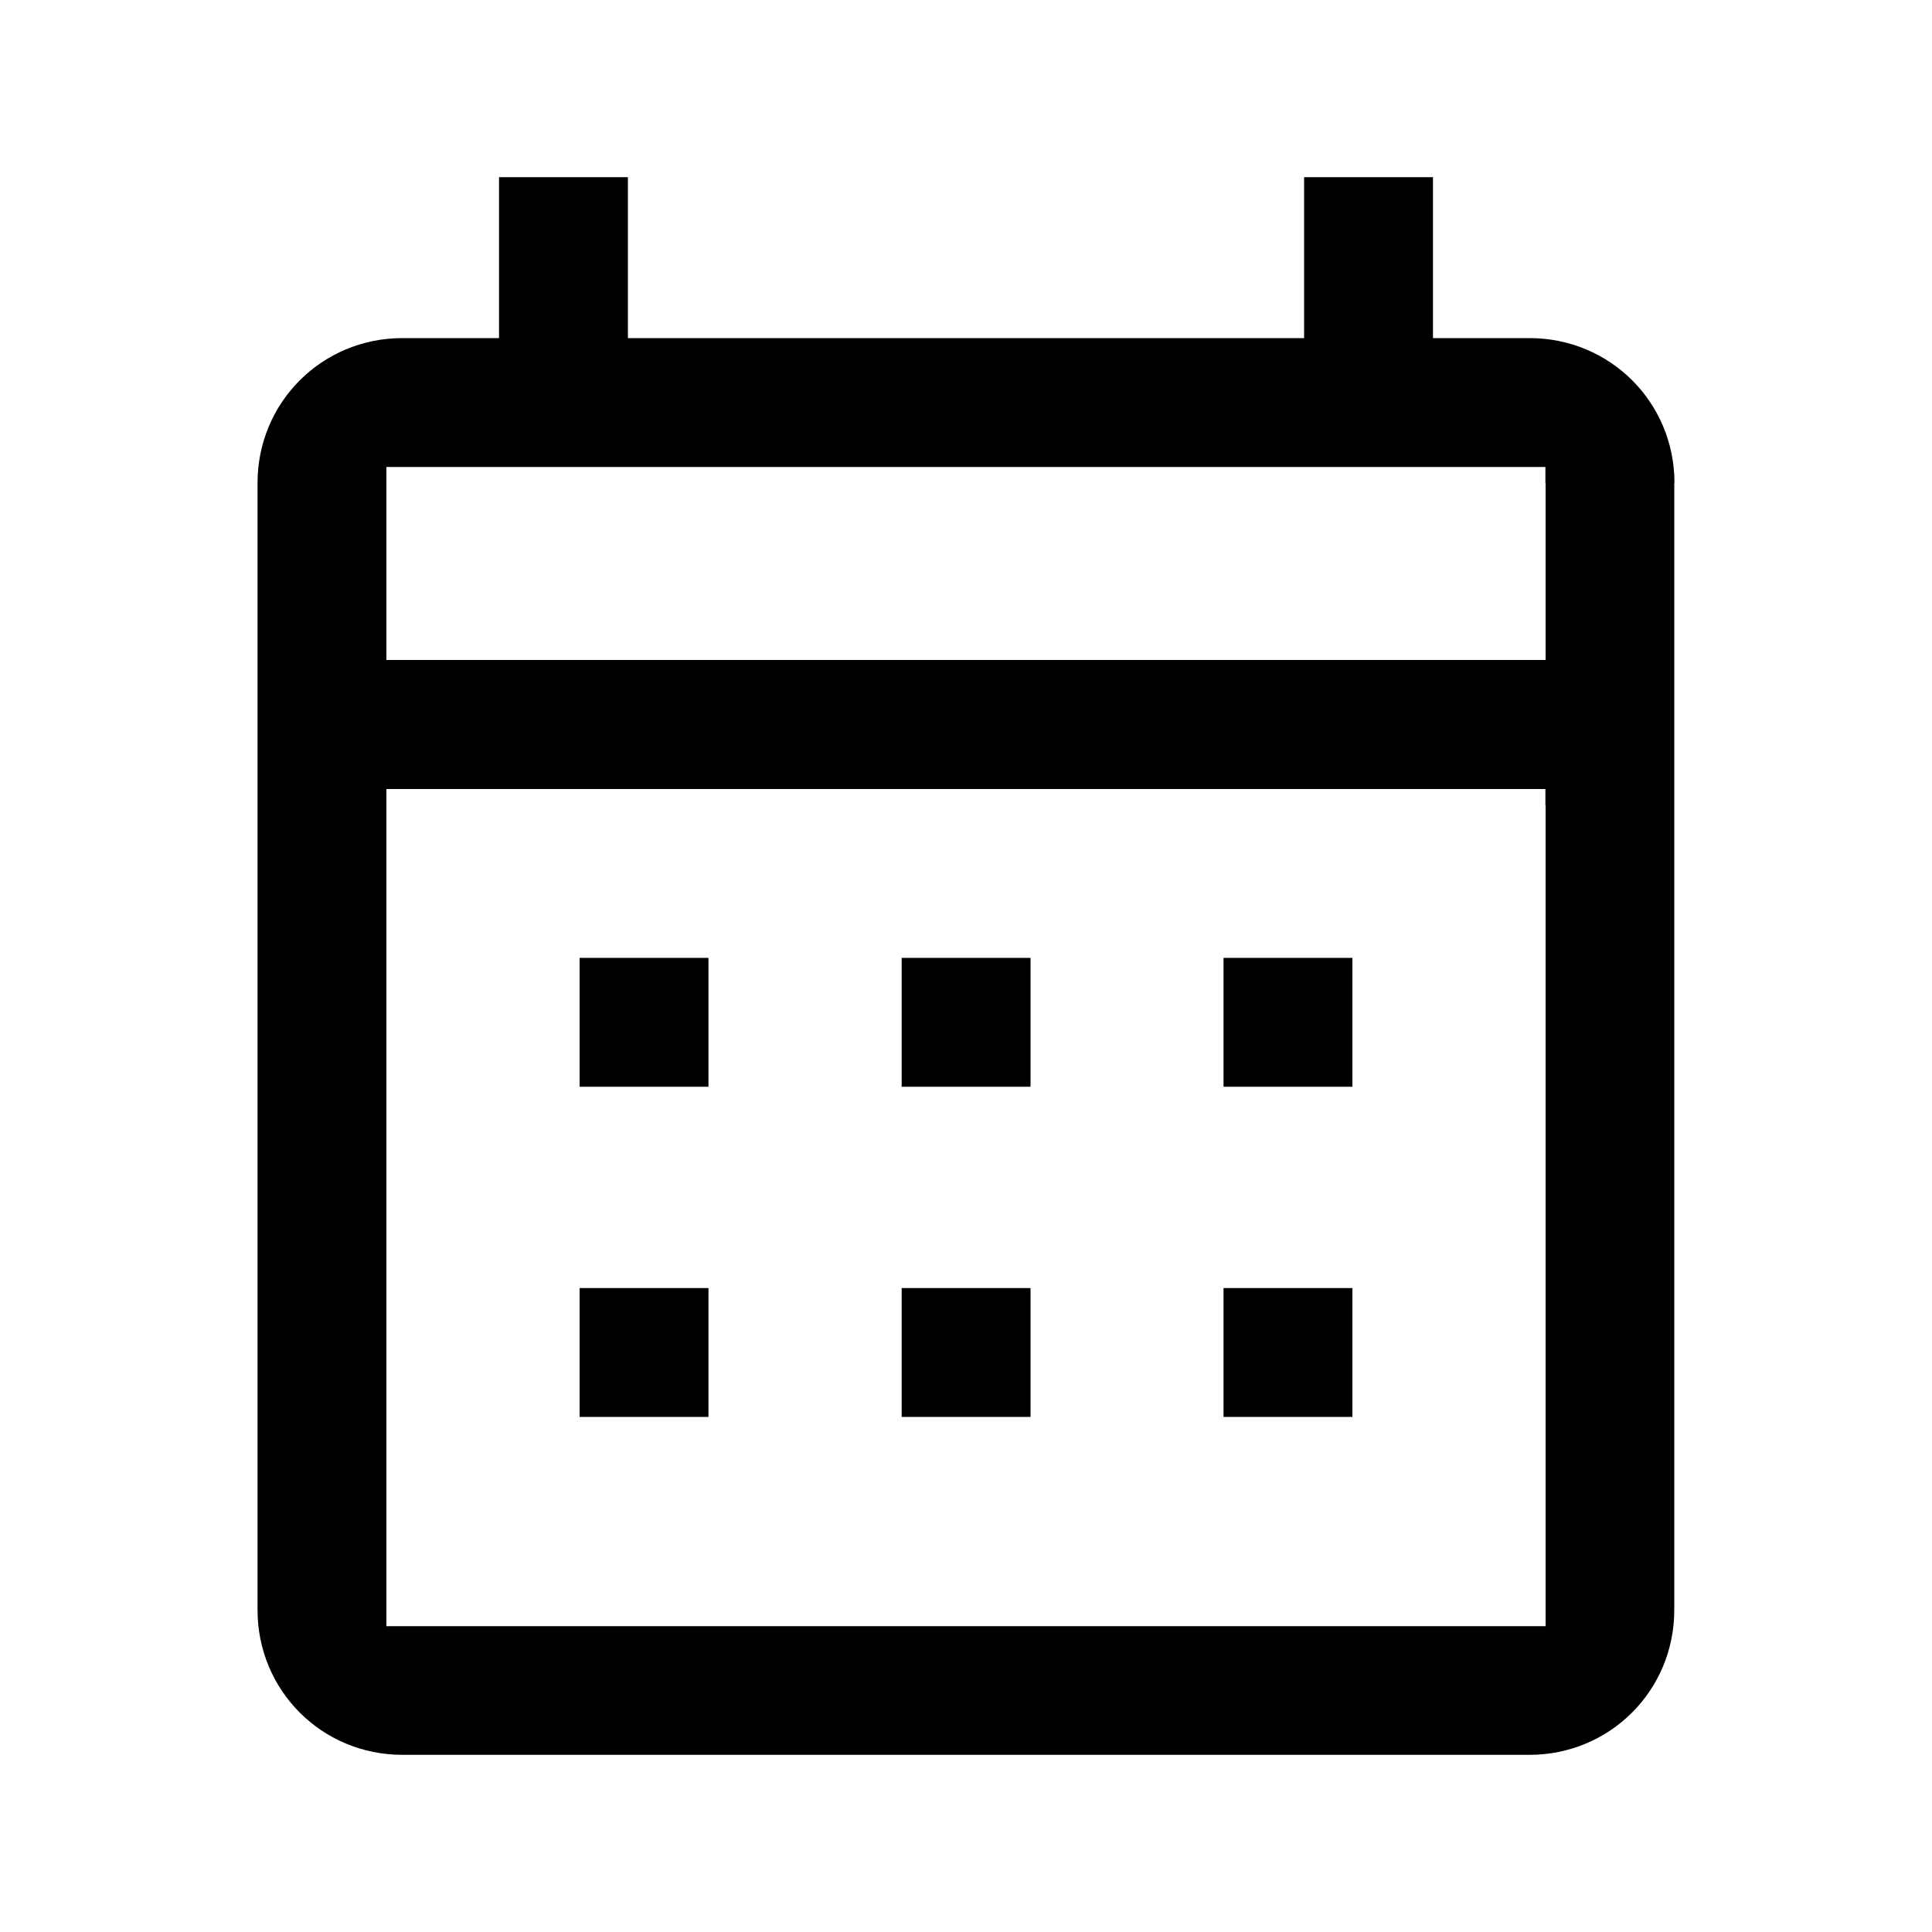 <?xml version="1.0" encoding="utf-8"?>
<!-- Generator: Adobe Illustrator 24.0.0, SVG Export Plug-In . SVG Version: 6.00 Build 0)  -->
<svg version="1.1" id="Layer_1" xmlns="http://www.w3.org/2000/svg" xmlns:xlink="http://www.w3.org/1999/xlink" x="0px" y="0px"
	 viewBox="0 0 1000 1000" style="enable-background:new 0 0 1000 1000;" xml:space="preserve">
<g>
	<rect x="466.7" y="495.8" width="66.7" height="66.7"/>
	<rect x="300" y="666.7" width="66.7" height="66.7"/>
	<rect x="633.3" y="495.8" width="66.7" height="66.7"/>
	<rect x="300" y="495.8" width="66.7" height="66.7"/>
	<rect x="466.7" y="666.7" width="66.7" height="66.7"/>
	<path d="M866.7,250c0-41.7-33.3-75-75-75H750h-8.3v-8.3v-75H675v75v8.3h-8.3H333.3H325v-8.3v-75h-66.7v75v8.3H250h-41.7
		c-41.7,0-75,33.3-75,75v583.3c0,41.7,33.3,75,75,75h583.3c41.7,0,75-33.3,75-75V250z M800,416.7v416.7v8.3h-8.3H208.3H200v-8.3
		V416.7v-8.3h8.3h583.3h8.3V416.7z M800,250v83.3v8.3h-8.3H208.3H200v-8.3V250v-8.3h8.3h583.3h8.3V250z"/>
	<rect x="633.3" y="666.7" width="66.7" height="66.7"/>
</g>
</svg>

